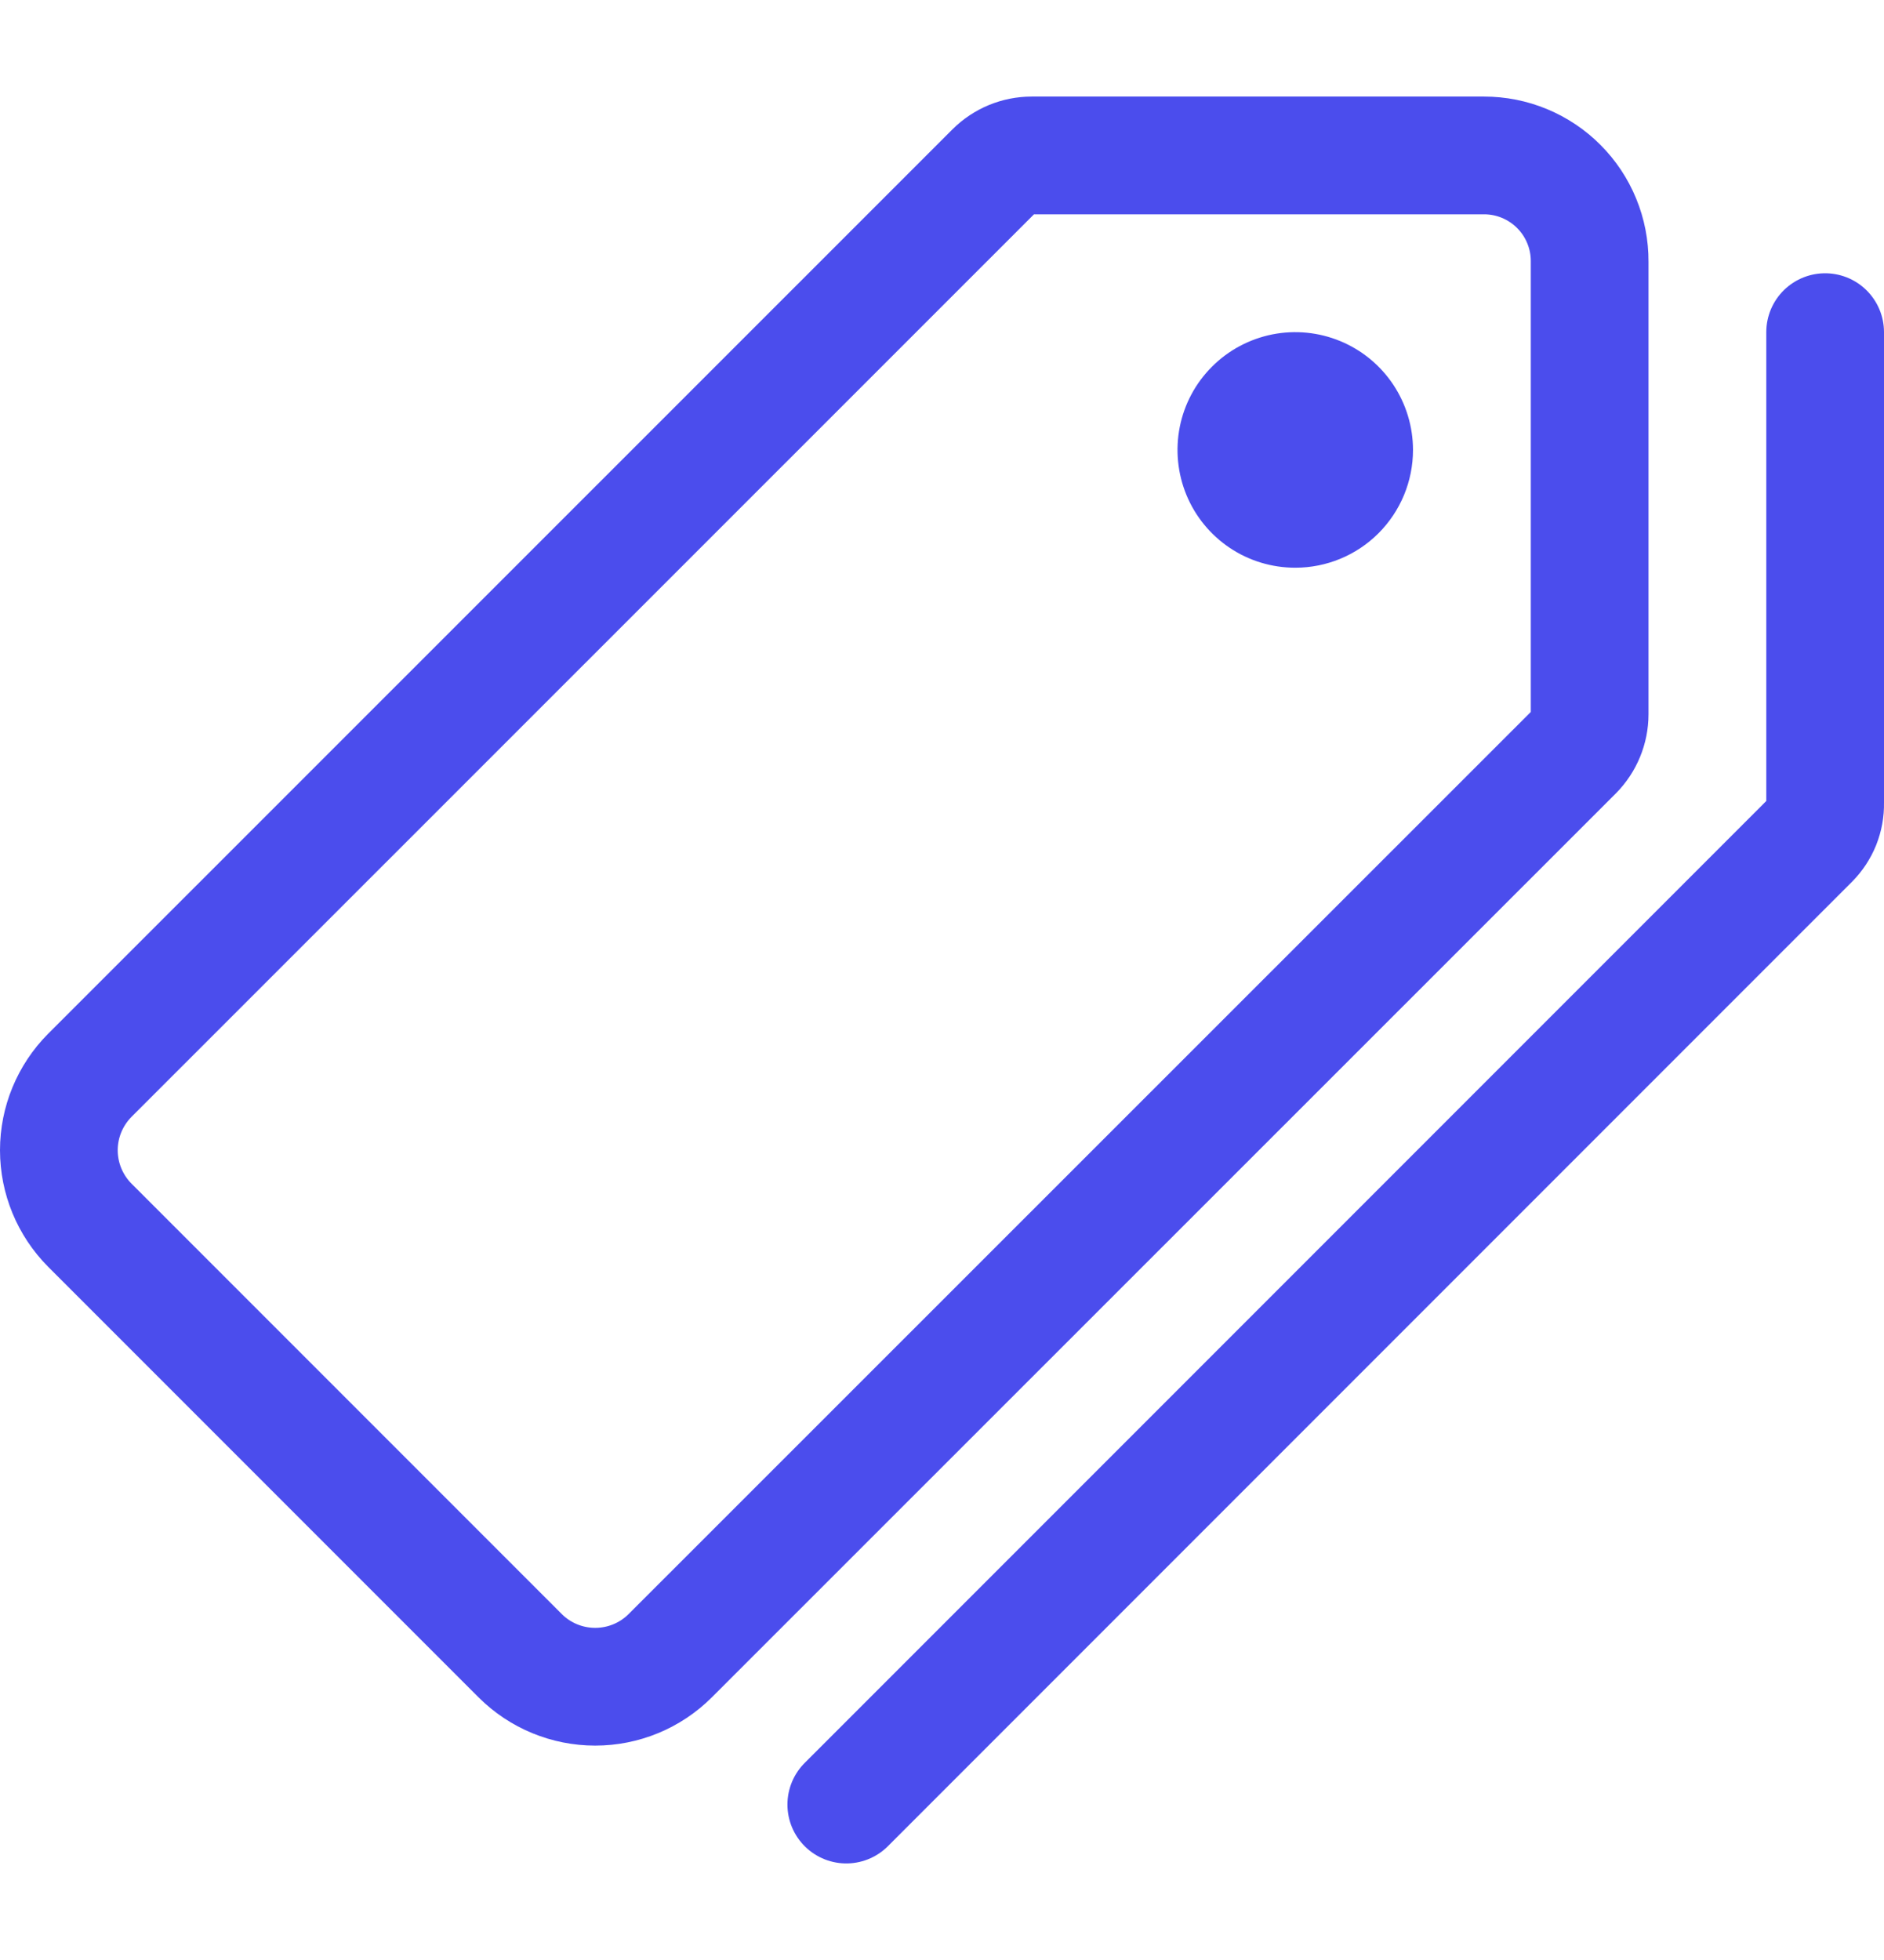<svg width="25" height="26" viewBox="0 0 25 26" fill="none" xmlns="http://www.w3.org/2000/svg">
<path d="M19.692 2.062H13.69C13.503 2.062 13.324 2.136 13.191 2.268L1.191 14.265C0.929 14.529 0.781 14.886 0.781 15.258C0.781 15.631 0.929 15.988 1.191 16.252L6.904 21.965C7.168 22.228 7.526 22.375 7.898 22.375C8.271 22.375 8.628 22.228 8.892 21.965L20.889 9.973C21.02 9.84 21.094 9.661 21.094 9.475V3.469C21.095 3.284 21.059 3.101 20.989 2.931C20.919 2.76 20.816 2.605 20.685 2.474C20.555 2.343 20.4 2.24 20.23 2.169C20.059 2.098 19.877 2.062 19.692 2.062Z" stroke="#4B4DED" stroke-width="1.562" stroke-linecap="round" stroke-linejoin="round"/>
<path d="M17.188 7.531C16.878 7.531 16.576 7.44 16.319 7.268C16.062 7.096 15.862 6.852 15.744 6.567C15.626 6.281 15.595 5.967 15.655 5.664C15.715 5.361 15.864 5.082 16.083 4.864C16.301 4.645 16.58 4.497 16.883 4.436C17.186 4.376 17.5 4.407 17.785 4.525C18.071 4.643 18.315 4.844 18.487 5.101C18.658 5.358 18.75 5.66 18.75 5.969C18.75 6.383 18.585 6.781 18.292 7.074C17.999 7.367 17.602 7.531 17.188 7.531Z" fill="#4B4DED"/>
<path d="M11.23 23.938L24.023 11.145C24.087 11.08 24.137 11.004 24.171 10.92C24.204 10.836 24.221 10.747 24.219 10.656V4.406" stroke="#4B4DED" stroke-width="1.562" stroke-linecap="round" stroke-linejoin="round"/>
</svg>
